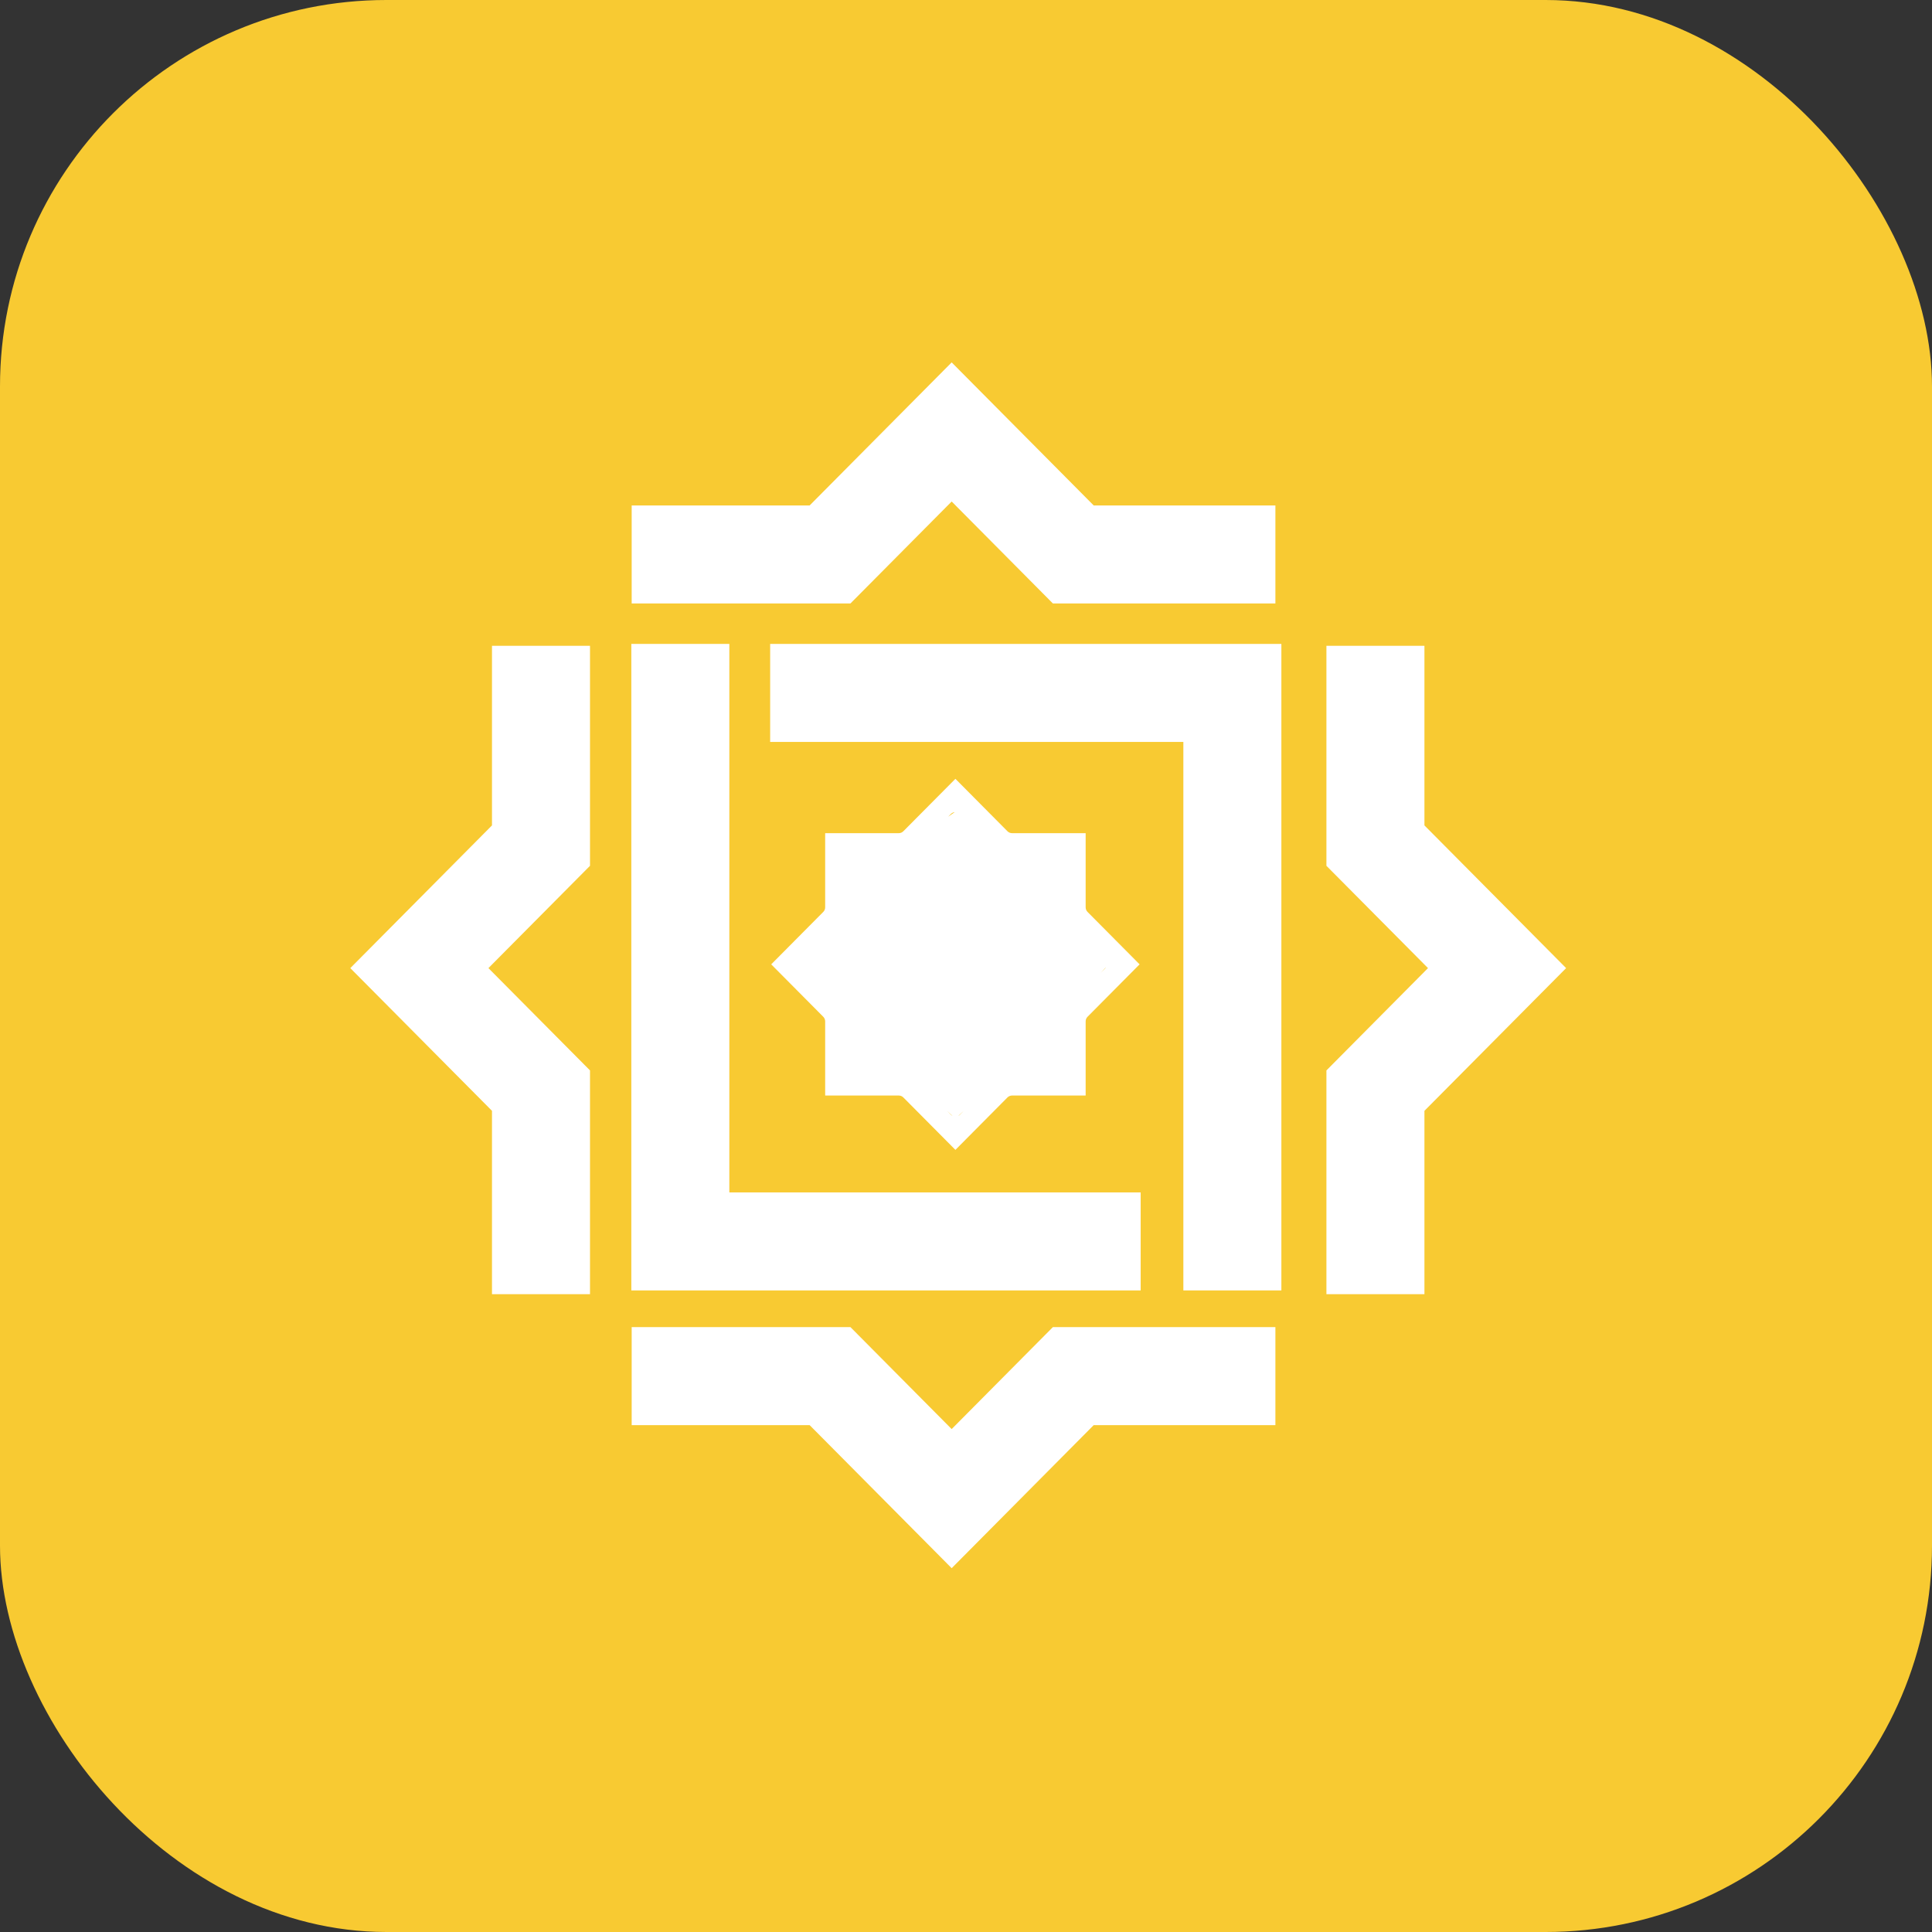 <svg width="160" height="160" viewBox="0 0 160 160" fill="none" xmlns="http://www.w3.org/2000/svg">
<rect x="0" y="0" width="160" height="160" fill="#333333" stroke="none"/>
<rect width="160" height="160" rx="32" fill="#F8CA32"/>
<g clip-path="url(#clip0_2876_6817)">
<path d="M52.313 45.918H68.74L78.813 35.772L88.886 45.918H105.623" stroke="white" stroke-width="8.117"/>
<path d="M52.313 113.964H68.74L78.813 124.11L88.886 113.964H105.623" stroke="white" stroke-width="8.117"/>
<path d="M113.907 53.482V70.029L123.98 80.175L113.907 90.321V107.18" stroke="white" stroke-width="8.117"/>
<path d="M44.803 53.482V70.029L34.73 80.175L44.803 90.321V107.18" stroke="white" stroke-width="8.117"/>
<path d="M63.781 57.385H102.059V106.867" stroke="white" stroke-width="8.117"/>
<path d="M94.465 102.809H56.342V53.326" stroke="white" stroke-width="8.117"/>
<path fill-rule="evenodd" clip-rule="evenodd" d="M89.909 75.141C89.909 75.283 89.965 75.42 90.064 75.52L94.376 79.863L90.064 84.206C89.965 84.307 89.909 84.444 89.909 84.586V90.728H83.812C83.741 90.728 83.672 90.742 83.607 90.769C83.542 90.796 83.483 90.836 83.434 90.885L79.123 95.228L74.811 90.885C74.711 90.784 74.576 90.728 74.434 90.728H68.337V84.586C68.337 84.444 68.281 84.307 68.181 84.206L63.869 79.863L68.181 75.52C68.281 75.42 68.337 75.283 68.337 75.141V68.999H74.434C74.504 68.999 74.574 68.985 74.639 68.958C74.703 68.931 74.762 68.891 74.811 68.841L79.123 64.499L83.434 68.841C83.534 68.942 83.67 68.999 83.812 68.999H89.909V75.141ZM79.817 91.995L79.362 92.415C79.412 92.389 79.459 92.356 79.5 92.314L79.817 91.995ZM78.881 92.413L78.437 92.003L78.745 92.314C78.786 92.355 78.832 92.388 78.881 92.413ZM91.169 80.56L91.583 80.105C91.557 80.156 91.524 80.203 91.483 80.243L91.169 80.56ZM78.745 67.413L78.523 67.636L79.065 67.259C79.015 67.264 78.965 67.277 78.918 67.296C78.853 67.323 78.795 67.363 78.745 67.413Z" fill="white"/>
</g>
<defs>
<clipPath id="clip0_2876_6817">
<rect width="101" height="100" fill="white" transform="translate(29 30)"/>
</clipPath>
</defs>
</svg>
